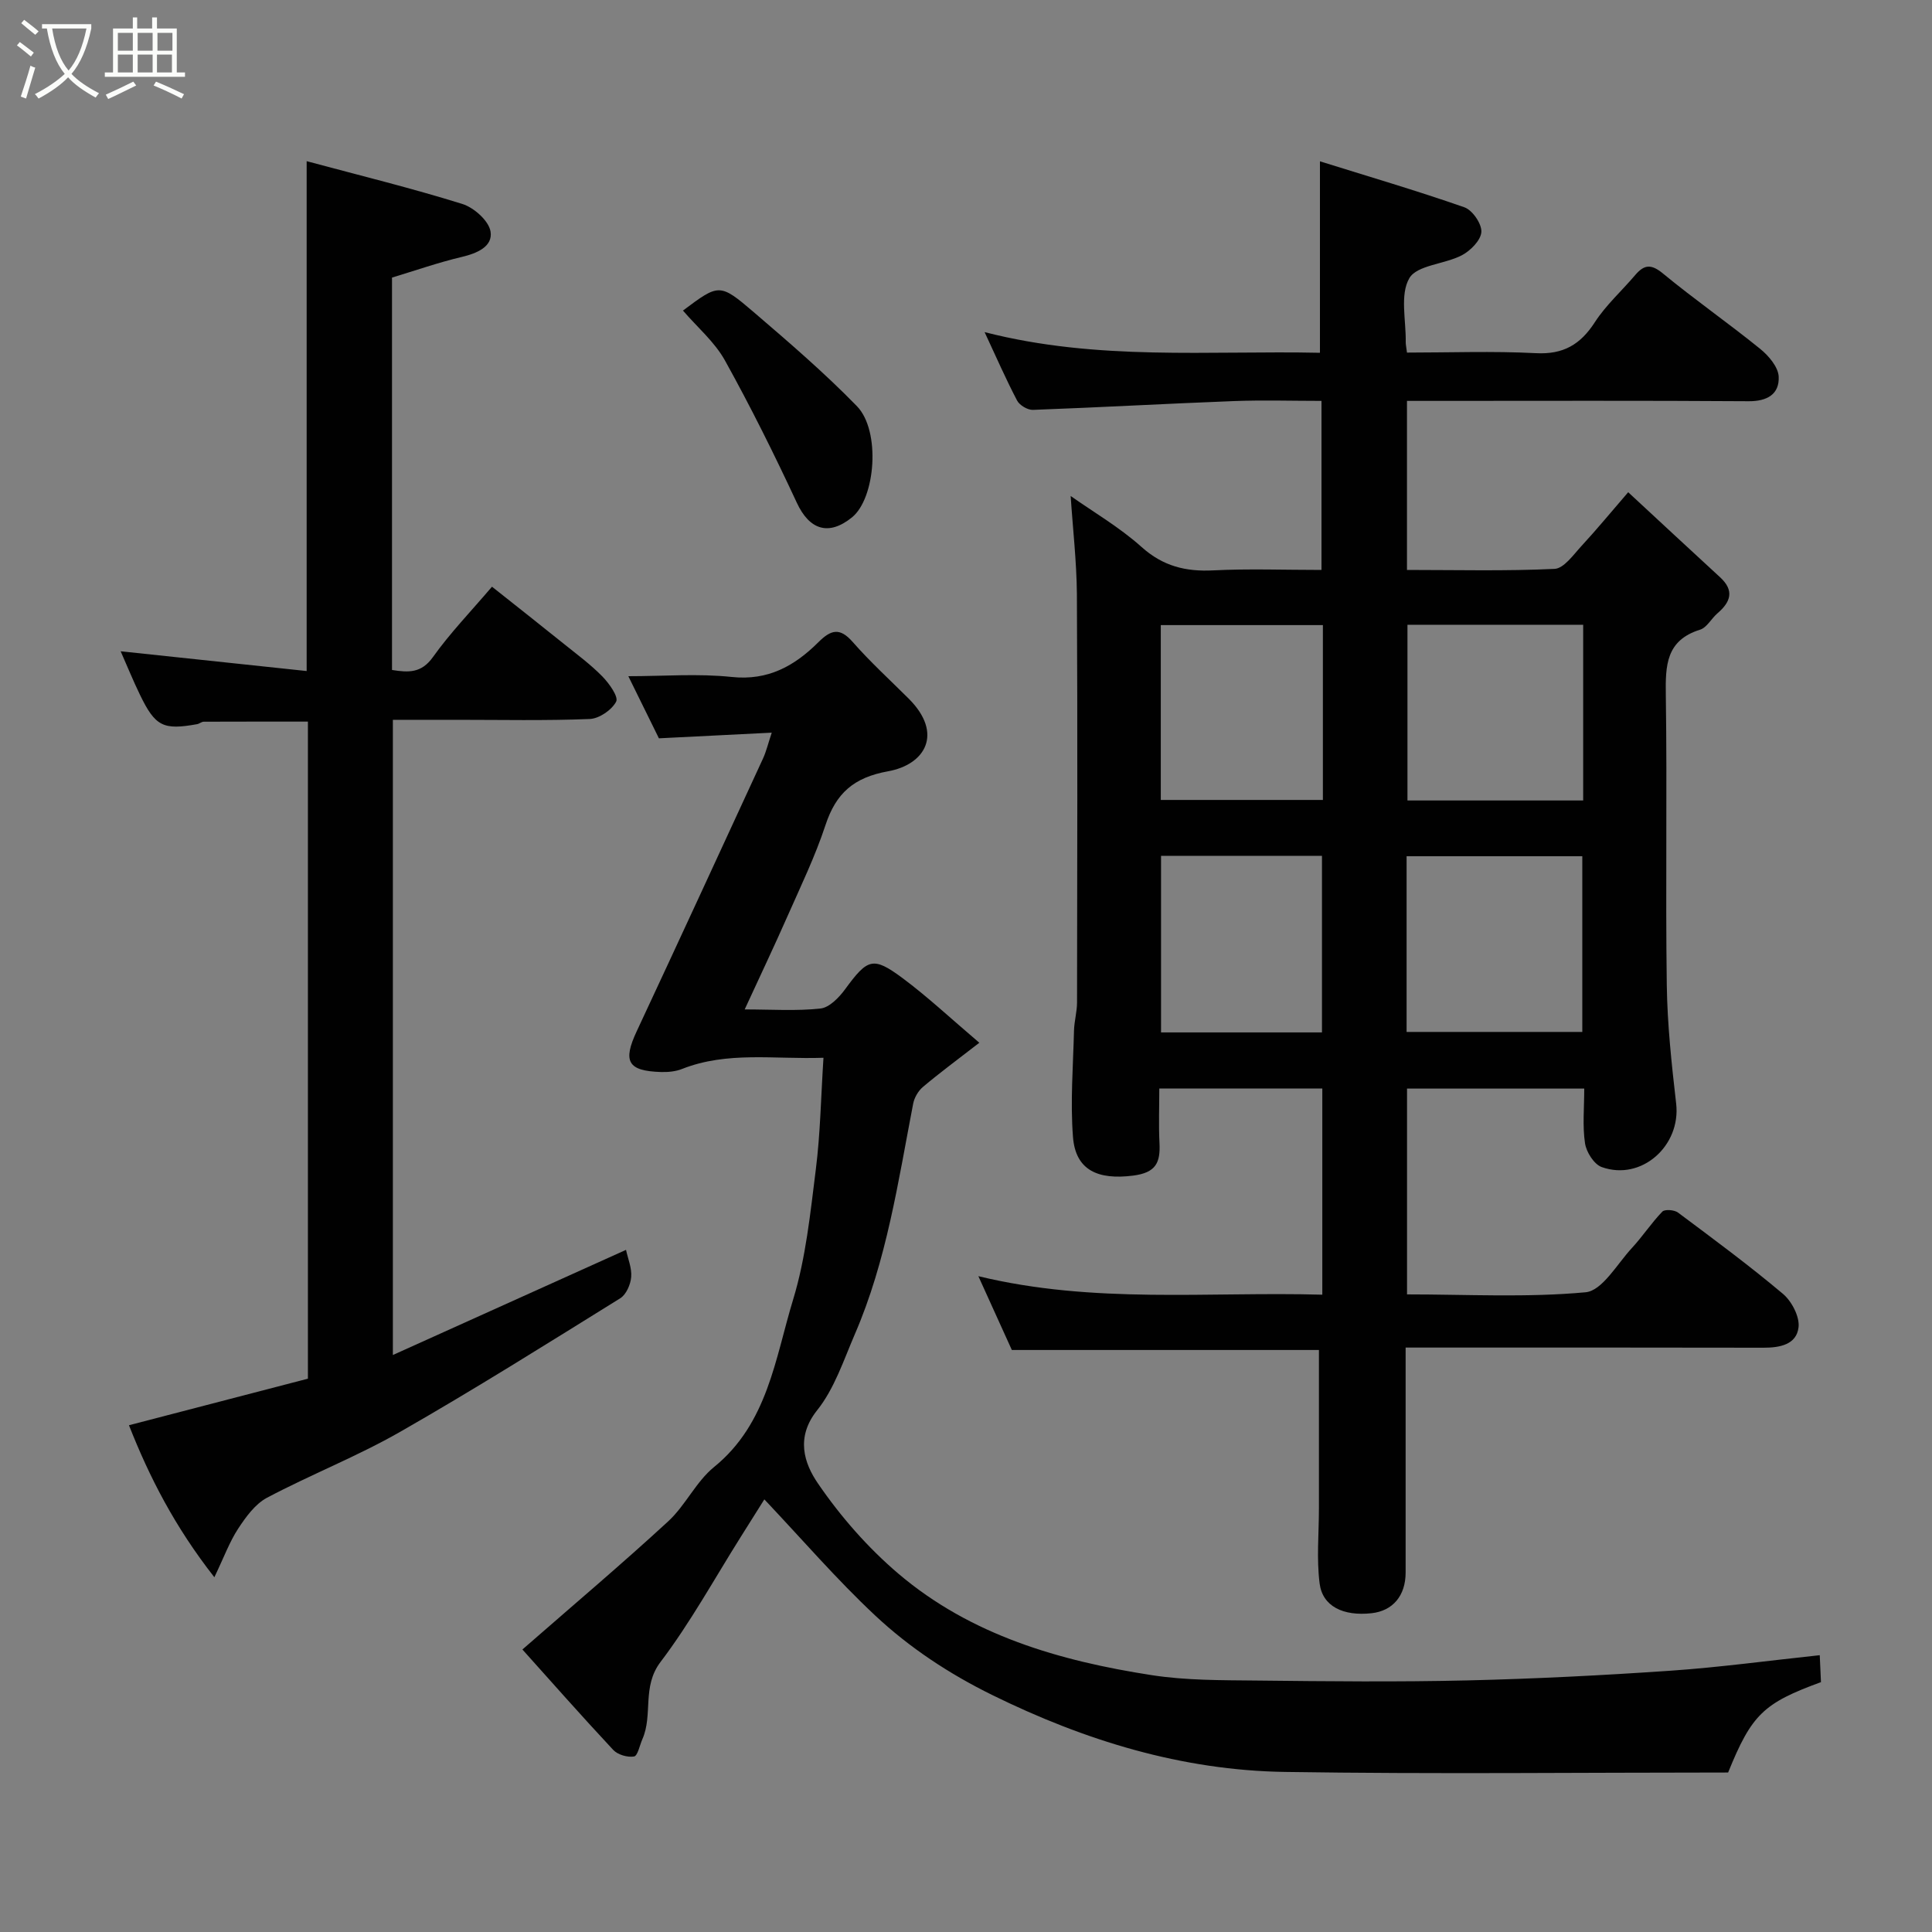 <svg enable-background="new 0 0 400 400" viewBox="0 0 400 400" xmlns="http://www.w3.org/2000/svg"><rect x="0" y="0" width="400" height="400" fill="#808080" stroke="none"/><path d="m6.4 11.7c-1-.8-1.9-1.6-2.9-2.3l.6-.7c.9.7 1.9 1.4 2.9 2.2zm-2.1 8.3c.7-2.1 1.4-4.2 2-6.4.2.1.6.3 1 .4-.7 2.3-1.3 4.4-1.9 6.4zm3-12.8c-1.1-.9-2.1-1.7-2.9-2.4l.6-.7c1 .8 2 1.5 3 2.4zm1.4-1.3v-.9h10.2v.9c-.9 4.2-2.3 7.3-4.1 9.4 1.3 1.4 3.2 2.7 5.7 4-.2.2-.4.5-.7.9-2.5-1.4-4.4-2.7-5.7-4.2-1.4 1.5-3.5 3-6.1 4.4 0 0 0 0-.1-.1-.3-.4-.5-.7-.7-.8 2.7-1.4 4.7-2.8 6.2-4.2-1.8-2.2-3-5.3-3.7-9.4zm9.2 0h-7.1c.6 3.8 1.7 6.7 3.4 8.7 1.7-2 2.9-4.8 3.7-8.7z" fill="#fbfcfa"/><path d="m31.6 3.6h.9v2.3h4.1v9.1h1.7v.9h-16.6v-.9h1.7v-9.1h4.1v-2.3h.9v2.3h3.1v-2.3zm-4 13.3.6.8c-1.9.9-3.8 1.9-5.8 2.8-.2-.3-.3-.6-.5-.9 2-.9 3.9-1.8 5.7-2.7zm-3.2-10.1v3.7h3.1v-3.7zm0 4.5v3.7h3.1v-3.7zm4.1-4.5v3.7h3.1v-3.7zm0 4.5v3.7h3.1v-3.7zm9.1 9.1c-2.1-1.1-4.1-2-5.8-2.7l.5-.8c2.2.9 4.1 1.8 5.8 2.6zm-1.9-13.6h-3.1v3.7h3.1zm-3.2 4.5v3.7h3.1v-3.7z" fill="#fbfcfa"/><g fill="#010101"><path d="m221.67 102.69c4.68 3.31 10.11 6.46 14.68 10.56 4.45 3.99 9.15 5.13 14.87 4.84 7.31-.37 14.65-.09 22.38-.09 0-11.55 0-22.93 0-35-5.97 0-12.08-.19-18.17.04-13.86.53-27.71 1.31-41.57 1.82-1.1.04-2.77-.95-3.28-1.93-2.31-4.4-4.3-8.96-6.73-14.17 23.4 6.01 46.43 3.79 69.43 4.28 0-12.97 0-25.73 0-39.64 9.75 3.05 19.92 6.03 29.91 9.52 1.66.58 3.61 3.42 3.51 5.1-.1 1.72-2.25 3.89-4.04 4.83-3.58 1.87-9.3 2.02-10.88 4.76-1.97 3.4-.66 8.71-.74 13.2-.01.49.11.98.26 2.19 8.85 0 17.79-.34 26.69.12 5.67.3 9.21-1.78 12.2-6.4 2.3-3.56 5.58-6.49 8.35-9.76 1.86-2.19 3.3-2.36 5.75-.34 6.55 5.4 13.55 10.27 20.15 15.62 1.75 1.42 3.73 3.75 3.82 5.75.16 3.62-2.37 5.11-6.25 5.08-21.68-.15-43.35-.07-65.01-.07-1.8 0-3.61 0-5.7 0v35c10.32 0 20.45.26 30.55-.22 1.94-.09 3.9-2.92 5.58-4.74 3.12-3.37 6.04-6.93 9.67-11.13 6.25 5.79 12.62 11.72 19.03 17.61 3.01 2.77 2.18 5.12-.55 7.46-1.26 1.08-2.19 2.95-3.6 3.39-7.06 2.2-7.18 7.41-7.09 13.54.29 19.99-.08 40 .2 59.99.11 8.2 1 16.42 1.94 24.58 1.01 8.74-7.18 16.09-15.41 13.15-1.59-.57-3.19-3.1-3.46-4.93-.54-3.57-.16-7.29-.16-11.32-12.26 0-24.32 0-36.69 0v42.61c12.44 0 24.79.69 36.97-.44 3.46-.32 6.53-5.87 9.6-9.18 2.22-2.4 4.03-5.18 6.29-7.52.51-.52 2.47-.37 3.23.19 7.34 5.48 14.72 10.93 21.73 16.83 1.82 1.53 3.49 4.72 3.24 6.92-.41 3.6-3.88 4.25-7.28 4.24-22.66-.05-45.33-.03-67.99-.03-1.81 0-3.62 0-6.08 0v14.6c0 10.67.01 21.33 0 32-.01 4.79-2.66 7.92-7.06 8.4-5.86.64-10.15-1.41-10.75-6.18-.65-5.1-.14-10.34-.14-15.52 0-10.9 0-21.8 0-32.8-20.78 0-42.13 0-63.58 0-2.1-4.63-4.31-9.49-6.93-15.28 23.95 5.8 47.5 3.17 71.21 3.83 0-14.46 0-28.39 0-42.69-11.05 0-22.1 0-33.75 0 0 3.77-.15 7.55.04 11.32.2 4.03-.73 6.12-5.48 6.72-7.25.92-11.9-1.1-12.43-8-.57-7.29.03-14.67.21-22.01.05-1.96.63-3.91.63-5.86.04-28.16.12-56.33-.03-84.49-.06-6.86-.86-13.71-1.29-20.35zm106.11 26.66c-12.44 0-24.48 0-36.38 0v36.38h36.38c0-12.18 0-24.1 0-36.38zm-36.56 84.3h36.38c0-12.4 0-24.44 0-36.38-12.32 0-24.24 0-36.38 0zm-17.33-84.23c-11.19 0-22.35 0-33.56 0v36.2h33.56c0-12.18 0-23.98 0-36.2zm-33.51 47.77v36.56h33.32c0-12.29 0-24.33 0-36.56-11.21 0-22.13 0-33.32 0z"/><path d="m159.78 151.69c-8.16.41-15.58.78-23.36 1.17-2.13-4.33-4.33-8.79-6.33-12.86 7.32 0 14.44-.58 21.42.16 7.56.8 13.04-2.33 17.94-7.21 2.58-2.56 4.41-3.1 7.09-.04 3.62 4.13 7.7 7.85 11.59 11.73 7.26 7.24 3.42 13.67-4.28 15.05-7.1 1.28-10.77 4.54-12.94 11.13-2.13 6.47-5.13 12.67-7.89 18.92-2.76 6.26-5.7 12.43-8.84 19.25 5.57 0 10.68.36 15.7-.19 1.83-.2 3.82-2.26 5.07-3.96 4.69-6.39 5.77-6.89 11.93-2.32 5.18 3.85 9.91 8.3 15.88 13.37-4.7 3.64-8.28 6.28-11.68 9.15-.97.82-1.78 2.22-2.02 3.47-3.11 16.14-5.48 32.47-12.07 47.71-2.33 5.4-4.23 11.28-7.81 15.76-4.5 5.64-2.68 10.99.16 15.14 4.68 6.85 10.35 13.33 16.67 18.7 15.01 12.76 33.39 18.05 52.43 21 7.15 1.11 14.51 1.04 21.78 1.12 14.53.16 29.07.31 43.59-.03 14.04-.33 28.08-1.05 42.1-2.01 10.13-.7 20.22-2.08 30.85-3.21.1 2.21.18 3.94.25 5.58-11.89 4.35-14.34 6.66-19.22 18.71-30.27 0-61.03.35-91.77-.12-21.37-.33-41.4-6.49-60.58-15.92-8.94-4.4-17.11-9.79-24.26-16.48-7.96-7.45-15.11-15.76-22.93-24.03-1.34 2.14-3.11 4.95-4.88 7.76-5.47 8.69-10.44 17.76-16.62 25.91-3.9 5.14-1.52 10.92-3.75 15.97-.56 1.27-.97 3.46-1.73 3.59-1.35.23-3.38-.36-4.31-1.36-6.65-7.12-13.09-14.43-18.8-20.79 10.6-9.26 20.58-17.69 30.18-26.53 3.58-3.3 5.76-8.21 9.5-11.25 11.11-9.02 12.64-22.45 16.37-34.68 2.64-8.67 3.56-17.91 4.7-26.96.93-7.36 1.05-14.82 1.58-23.09-10.24.35-19.89-1.39-29.29 2.32-1.33.53-2.9.67-4.34.63-6.91-.21-7.96-2.19-5.03-8.45 8.77-18.78 17.45-37.61 26.13-56.43.68-1.46 1.05-3.07 1.82-5.38z"/><path d="m129.61 258.77c.39 1.83 1.23 3.77 1.07 5.63-.13 1.55-1.03 3.62-2.26 4.39-15.09 9.37-30.14 18.83-45.56 27.65-8.88 5.08-18.51 8.85-27.58 13.65-2.45 1.3-4.38 3.98-5.97 6.4-1.79 2.73-2.93 5.9-4.93 10.06-8.23-10.5-13.48-20.8-17.68-31.47 12.63-3.29 24.7-6.43 37.05-9.64 0-45.09 0-90.36 0-136.04-7.12 0-14.34-.01-21.56.02-.46 0-.9.42-1.38.51-7.03 1.27-8.66.47-11.84-6.1-1.41-2.91-2.63-5.91-3.99-8.99 12.85 1.36 25.49 2.7 38.51 4.09 0-34.95 0-69.84 0-105.56 10.95 2.94 21.68 5.57 32.21 8.85 2.42.75 5.5 3.49 5.86 5.71.51 3.1-2.76 4.51-5.93 5.26-4.86 1.15-9.6 2.81-14.47 4.28v81.24c3.41.54 6.08.7 8.49-2.69 3.51-4.93 7.76-9.33 12.21-14.55 5.07 4.02 10.03 7.93 14.94 11.88 2.69 2.16 5.49 4.23 7.9 6.69 1.41 1.44 3.39 4.21 2.87 5.22-.9 1.73-3.51 3.52-5.47 3.6-9.15.37-18.32.17-27.48.17-4.31 0-8.62 0-13.28 0v131.51c16.26-7.35 32.22-14.54 48.27-21.77z"/><path d="m141.4 64.3c7.45-5.57 7.58-5.73 14.67.34 7.31 6.27 14.65 12.57 21.35 19.46 4.96 5.1 3.85 19.06-1.02 23.01-4.85 3.93-8.82 2.58-11.42-3.01-4.65-9.99-9.56-19.88-14.91-29.51-2.15-3.84-5.74-6.88-8.67-10.29z"/></g></svg>
